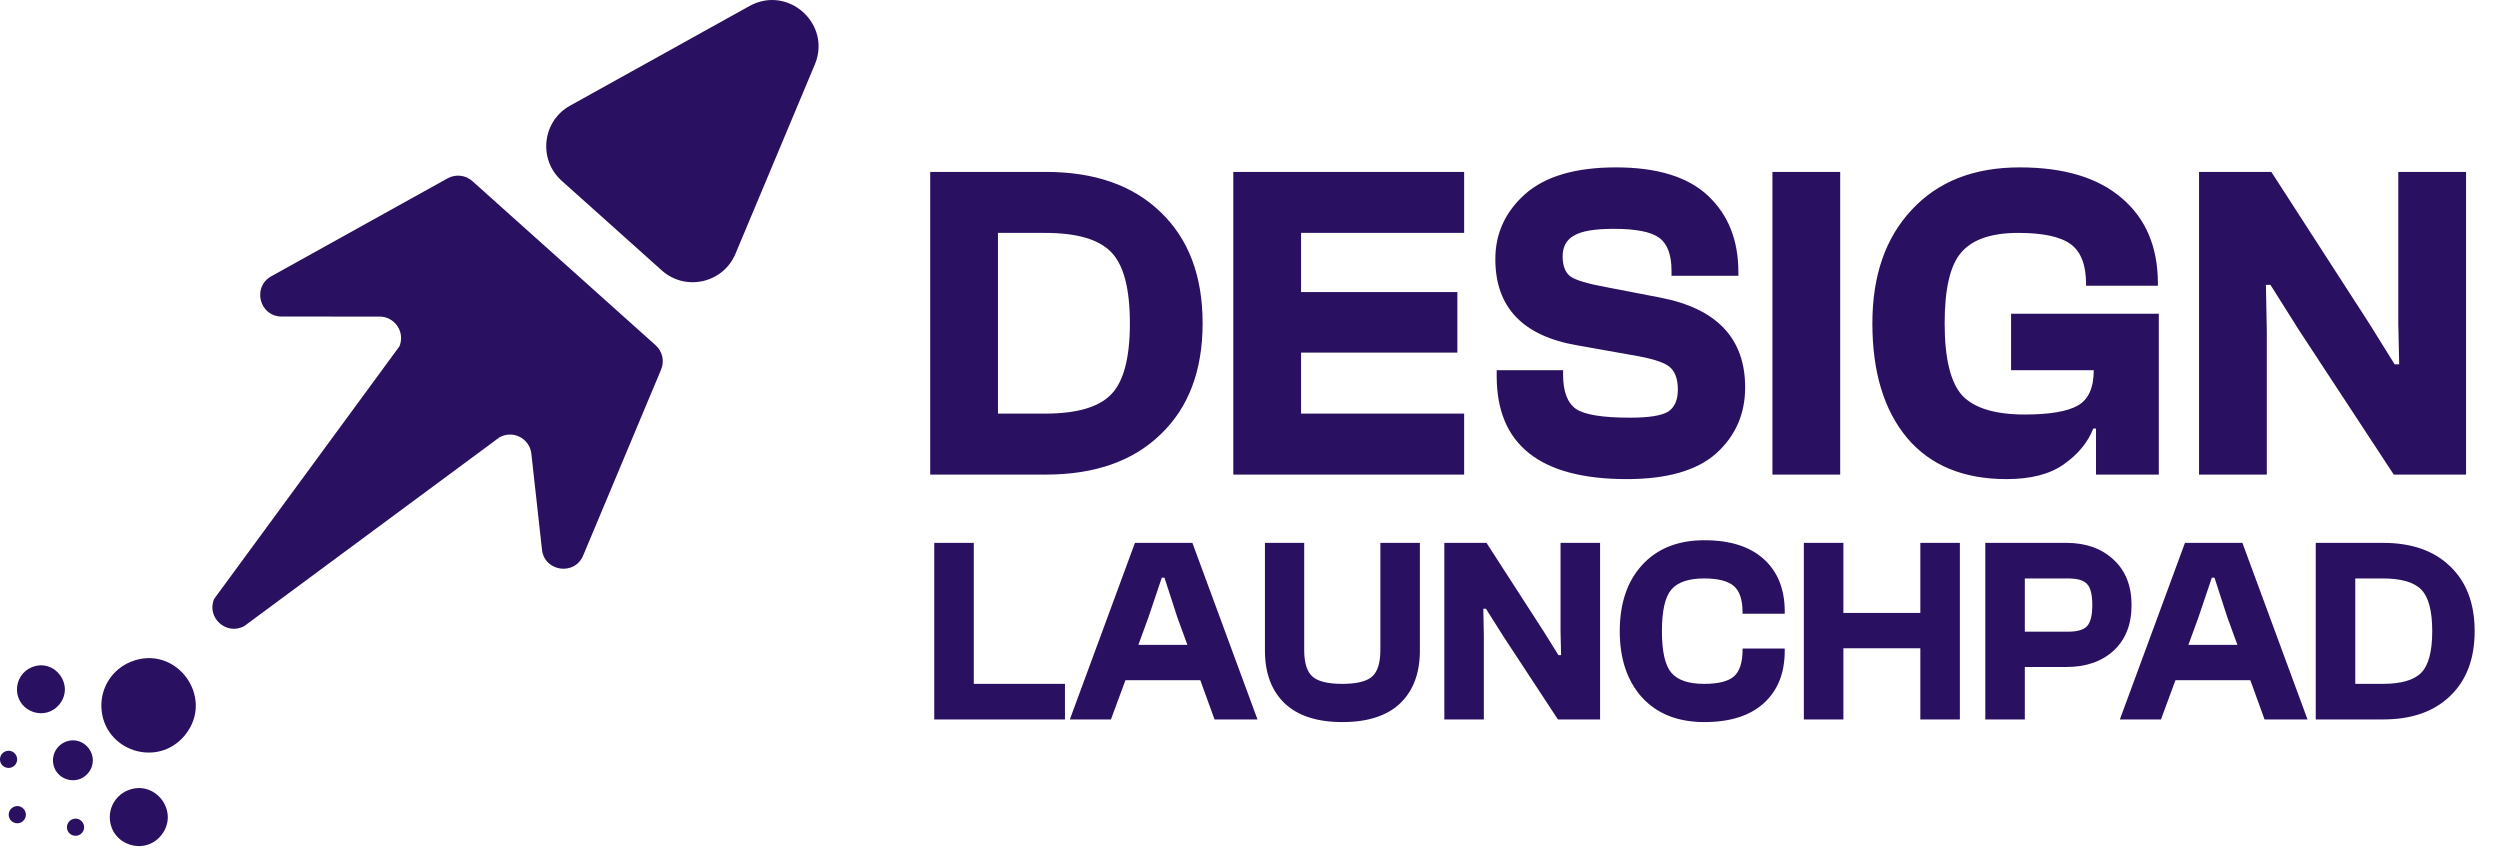 <svg width="194" height="66" viewBox="0 0 194 66" fill="none" xmlns="http://www.w3.org/2000/svg">
<g clip-path="url(#clip0_164_49)">
<path fill-rule="evenodd" clip-rule="evenodd" d="M51.302 28.677L45.252 43.111C44.587 44.697 42.245 44.359 42.057 42.65L41.233 35.205C41.203 34.932 41.106 34.671 40.95 34.444C40.795 34.218 40.586 34.033 40.341 33.907C40.097 33.781 39.826 33.717 39.551 33.722C39.276 33.726 39.007 33.798 38.767 33.931L18.963 48.578C17.579 49.346 16.005 47.934 16.616 46.476L30.994 26.878C31.1 26.625 31.142 26.349 31.116 26.075C31.09 25.802 30.996 25.539 30.844 25.311C30.692 25.082 30.486 24.894 30.244 24.764C30.002 24.635 29.732 24.567 29.457 24.567L21.858 24.564C20.14 24.564 19.546 22.275 21.049 21.44L34.734 13.839C35.037 13.671 35.385 13.601 35.73 13.639C36.074 13.678 36.398 13.823 36.656 14.054L50.875 26.79C51.134 27.021 51.314 27.327 51.391 27.665C51.467 28.003 51.436 28.357 51.302 28.677Z" fill="#2A1060"/>
<path fill-rule="evenodd" clip-rule="evenodd" d="M63.229 5.009L57.073 19.691C56.116 21.974 53.194 22.633 51.35 20.98L43.586 14.028C41.742 12.376 42.075 9.399 44.24 8.197L58.159 0.468C61.149 -1.192 64.551 1.856 63.229 5.009Z" fill="#2A1060"/>
<path fill-rule="evenodd" clip-rule="evenodd" d="M10.151 51.354C13.646 49.941 16.731 54.103 14.361 57.037C12.254 59.645 8.04 58.275 7.87 54.927C7.831 54.168 8.03 53.416 8.439 52.775C8.848 52.135 9.446 51.638 10.151 51.354Z" fill="#2A1060"/>
<path fill-rule="evenodd" clip-rule="evenodd" d="M9.923 61.329C12.07 60.461 13.964 63.018 12.509 64.819C11.215 66.421 8.627 65.58 8.522 63.523C8.499 63.057 8.621 62.596 8.872 62.202C9.123 61.809 9.49 61.504 9.923 61.329Z" fill="#2A1060"/>
<path fill-rule="evenodd" clip-rule="evenodd" d="M2.475 51.773C4.248 51.056 5.813 53.168 4.611 54.655C3.542 55.978 1.405 55.283 1.319 53.585C1.299 53.2 1.4 52.819 1.607 52.494C1.814 52.169 2.118 51.917 2.475 51.773Z" fill="#2A1060"/>
<path fill-rule="evenodd" clip-rule="evenodd" d="M5.075 57.57C6.551 56.973 7.855 58.732 6.854 59.971C5.964 61.074 4.183 60.495 4.111 59.079C4.095 58.759 4.179 58.441 4.352 58.171C4.524 57.9 4.777 57.69 5.075 57.57Z" fill="#2A1060"/>
<path fill-rule="evenodd" clip-rule="evenodd" d="M0.415 58.31C1.051 58.052 1.612 58.81 1.181 59.344C0.798 59.817 0.031 59.569 -0 58.96H-0.001C-0.008 58.822 0.028 58.685 0.103 58.568C0.178 58.452 0.287 58.362 0.415 58.31Z" fill="#2A1060"/>
<path fill-rule="evenodd" clip-rule="evenodd" d="M5.611 63.576C6.247 63.319 6.808 64.077 6.377 64.61C5.994 65.083 5.227 64.836 5.196 64.226C5.189 64.088 5.225 63.952 5.3 63.835C5.374 63.719 5.483 63.628 5.611 63.576Z" fill="#2A1060"/>
<path fill-rule="evenodd" clip-rule="evenodd" d="M1.092 62.603C1.727 62.345 2.289 63.104 1.858 63.637C1.474 64.112 0.708 63.862 0.677 63.253C0.67 63.115 0.706 62.978 0.78 62.862C0.855 62.745 0.963 62.655 1.092 62.603Z" fill="#2A1060"/>
</g>
<path d="M81.159 36.828H72.184V13.34H81.159C84.945 13.34 87.913 14.38 90.063 16.46C92.237 18.54 93.323 21.415 93.323 25.084C93.323 28.753 92.237 31.628 90.063 33.708C87.913 35.788 84.945 36.828 81.159 36.828ZM81.088 18.073H77.442V32.096H81.088C83.542 32.096 85.249 31.605 86.207 30.623C87.188 29.642 87.679 27.795 87.679 25.084C87.679 22.373 87.188 20.527 86.207 19.545C85.249 18.563 83.542 18.073 81.088 18.073ZM113.618 36.828H95.704V13.34H113.618V18.073H100.962V22.665H113.092V27.363H100.962V32.096H113.618V36.828ZM126.239 37.179C119.508 37.179 116.143 34.515 116.143 29.186V28.73H121.296V29.081C121.296 30.389 121.635 31.278 122.313 31.745C122.991 32.189 124.381 32.411 126.485 32.411C127.934 32.411 128.915 32.259 129.43 31.955C129.944 31.628 130.201 31.055 130.201 30.238C130.201 29.396 129.979 28.8 129.535 28.45C129.114 28.099 128.121 27.795 126.555 27.538L122.418 26.802C118.164 26.077 116.038 23.845 116.038 20.106C116.038 18.119 116.809 16.436 118.351 15.058C119.917 13.679 122.266 12.989 125.398 12.989C128.6 12.989 130.984 13.725 132.55 15.198C134.116 16.67 134.899 18.645 134.899 21.122V21.403H129.71V21.017C129.71 19.779 129.395 18.926 128.763 18.458C128.132 17.991 126.952 17.757 125.223 17.757C123.75 17.757 122.722 17.932 122.138 18.283C121.553 18.61 121.261 19.148 121.261 19.895C121.261 20.643 121.472 21.169 121.892 21.473C122.313 21.754 123.224 22.022 124.627 22.279L128.799 23.086C133.216 23.927 135.424 26.253 135.424 30.062C135.424 32.119 134.677 33.825 133.181 35.181C131.685 36.513 129.371 37.179 126.239 37.179ZM142.799 36.828H137.54V13.34H142.799V36.828ZM155.708 37.179C152.366 37.179 149.795 36.115 147.996 33.989C146.196 31.838 145.296 28.87 145.296 25.084C145.296 21.391 146.313 18.458 148.346 16.285C150.38 14.088 153.172 12.989 156.725 12.989C160.161 12.989 162.802 13.784 164.648 15.373C166.518 16.962 167.453 19.171 167.453 21.999V22.174H161.878V22.034C161.878 20.562 161.481 19.533 160.687 18.949C159.892 18.365 158.536 18.073 156.62 18.073C154.54 18.073 153.067 18.575 152.203 19.58C151.338 20.562 150.905 22.396 150.905 25.084C150.905 27.819 151.361 29.688 152.273 30.693C153.208 31.675 154.82 32.166 157.111 32.166C159.05 32.166 160.429 31.932 161.247 31.465C162.065 30.997 162.474 30.086 162.474 28.73H156.059V24.348H167.523V36.828H162.65V33.252H162.439C162.019 34.328 161.259 35.251 160.161 36.022C159.086 36.793 157.601 37.179 155.708 37.179ZM175.905 36.828H170.646V13.34H176.256L183.863 25.119L185.826 28.274H186.177L186.107 25.119V13.34H191.366V36.828H185.756L178.464 25.715L176.186 22.104H175.835L175.905 25.715V36.828Z" fill="#2A1060"/>
<path d="M82.641 55.828H72.497V42.127H75.565V53.068H82.641V55.828ZM86.21 55.828H83.02L88.072 42.127H92.53L97.581 55.828H94.248L93.143 52.781H87.335L86.21 55.828ZM89.115 47.914L88.337 50.041H92.141L91.364 47.914L90.362 44.826H90.157L89.115 47.914ZM108.649 54.581C107.627 55.549 106.134 56.033 104.171 56.033C102.208 56.033 100.715 55.549 99.692 54.581C98.67 53.599 98.159 52.236 98.159 50.491V42.127H101.206V50.45C101.206 51.432 101.417 52.113 101.84 52.495C102.262 52.877 103.039 53.068 104.171 53.068C105.289 53.068 106.059 52.877 106.482 52.495C106.904 52.113 107.116 51.432 107.116 50.45V42.127H110.183V50.491C110.183 52.236 109.672 53.599 108.649 54.581ZM115.147 55.828H112.08V42.127H115.352L119.789 48.998L120.935 50.839H121.139L121.098 48.998V42.127H124.166V55.828H120.894L116.64 49.346L115.311 47.239H115.106L115.147 49.346V55.828ZM132.257 56.033C130.212 56.033 128.603 55.399 127.431 54.131C126.272 52.849 125.693 51.132 125.693 48.977C125.693 46.823 126.272 45.112 127.431 43.844C128.603 42.563 130.212 41.922 132.257 41.922C134.261 41.922 135.802 42.413 136.879 43.395C137.956 44.376 138.495 45.726 138.495 47.444V47.628H135.223V47.526C135.223 46.544 134.998 45.862 134.548 45.48C134.098 45.085 133.328 44.888 132.237 44.888C131.037 44.888 130.192 45.174 129.701 45.746C129.21 46.319 128.965 47.396 128.965 48.977C128.965 50.559 129.21 51.636 129.701 52.209C130.192 52.781 131.037 53.068 132.237 53.068C133.328 53.068 134.098 52.877 134.548 52.495C134.998 52.1 135.223 51.411 135.223 50.429V50.327H138.495V50.511C138.495 52.229 137.956 53.579 136.879 54.56C135.802 55.542 134.261 56.033 132.257 56.033ZM143.047 55.828H139.979V42.127H143.047V47.566H149.018V42.127H152.086V55.828H149.018V50.307H143.047V55.828ZM157.126 55.828H154.059V42.127H160.357C161.857 42.127 163.07 42.556 163.998 43.415C164.938 44.274 165.409 45.453 165.409 46.953C165.409 48.453 164.945 49.632 164.018 50.491C163.091 51.336 161.871 51.759 160.357 51.759H157.126V55.828ZM160.48 44.888H157.126V49.018H160.48C161.203 49.018 161.694 48.875 161.953 48.589C162.225 48.303 162.362 47.757 162.362 46.953C162.362 46.135 162.225 45.59 161.953 45.317C161.694 45.031 161.203 44.888 160.48 44.888ZM167.692 55.828H164.502L169.553 42.127H174.011L179.063 55.828H175.729L174.625 52.781H168.817L167.692 55.828ZM170.596 47.914L169.819 50.041H173.623L172.846 47.914L171.844 44.826H171.639L170.596 47.914ZM184.937 55.828H179.701V42.127H184.937C187.145 42.127 188.877 42.733 190.131 43.947C191.399 45.16 192.033 46.837 192.033 48.977C192.033 51.118 191.399 52.795 190.131 54.008C188.877 55.222 187.145 55.828 184.937 55.828ZM184.896 44.888H182.769V53.068H184.896C186.327 53.068 187.323 52.781 187.882 52.209C188.454 51.636 188.741 50.559 188.741 48.977C188.741 47.396 188.454 46.319 187.882 45.746C187.323 45.174 186.327 44.888 184.896 44.888Z" fill="#2A1060"/>
<defs>
<clipPath id="clip0_164_49">
<rect width="63.525" height="65.656" fill="white"/>
</clipPath>
</defs>
</svg>
